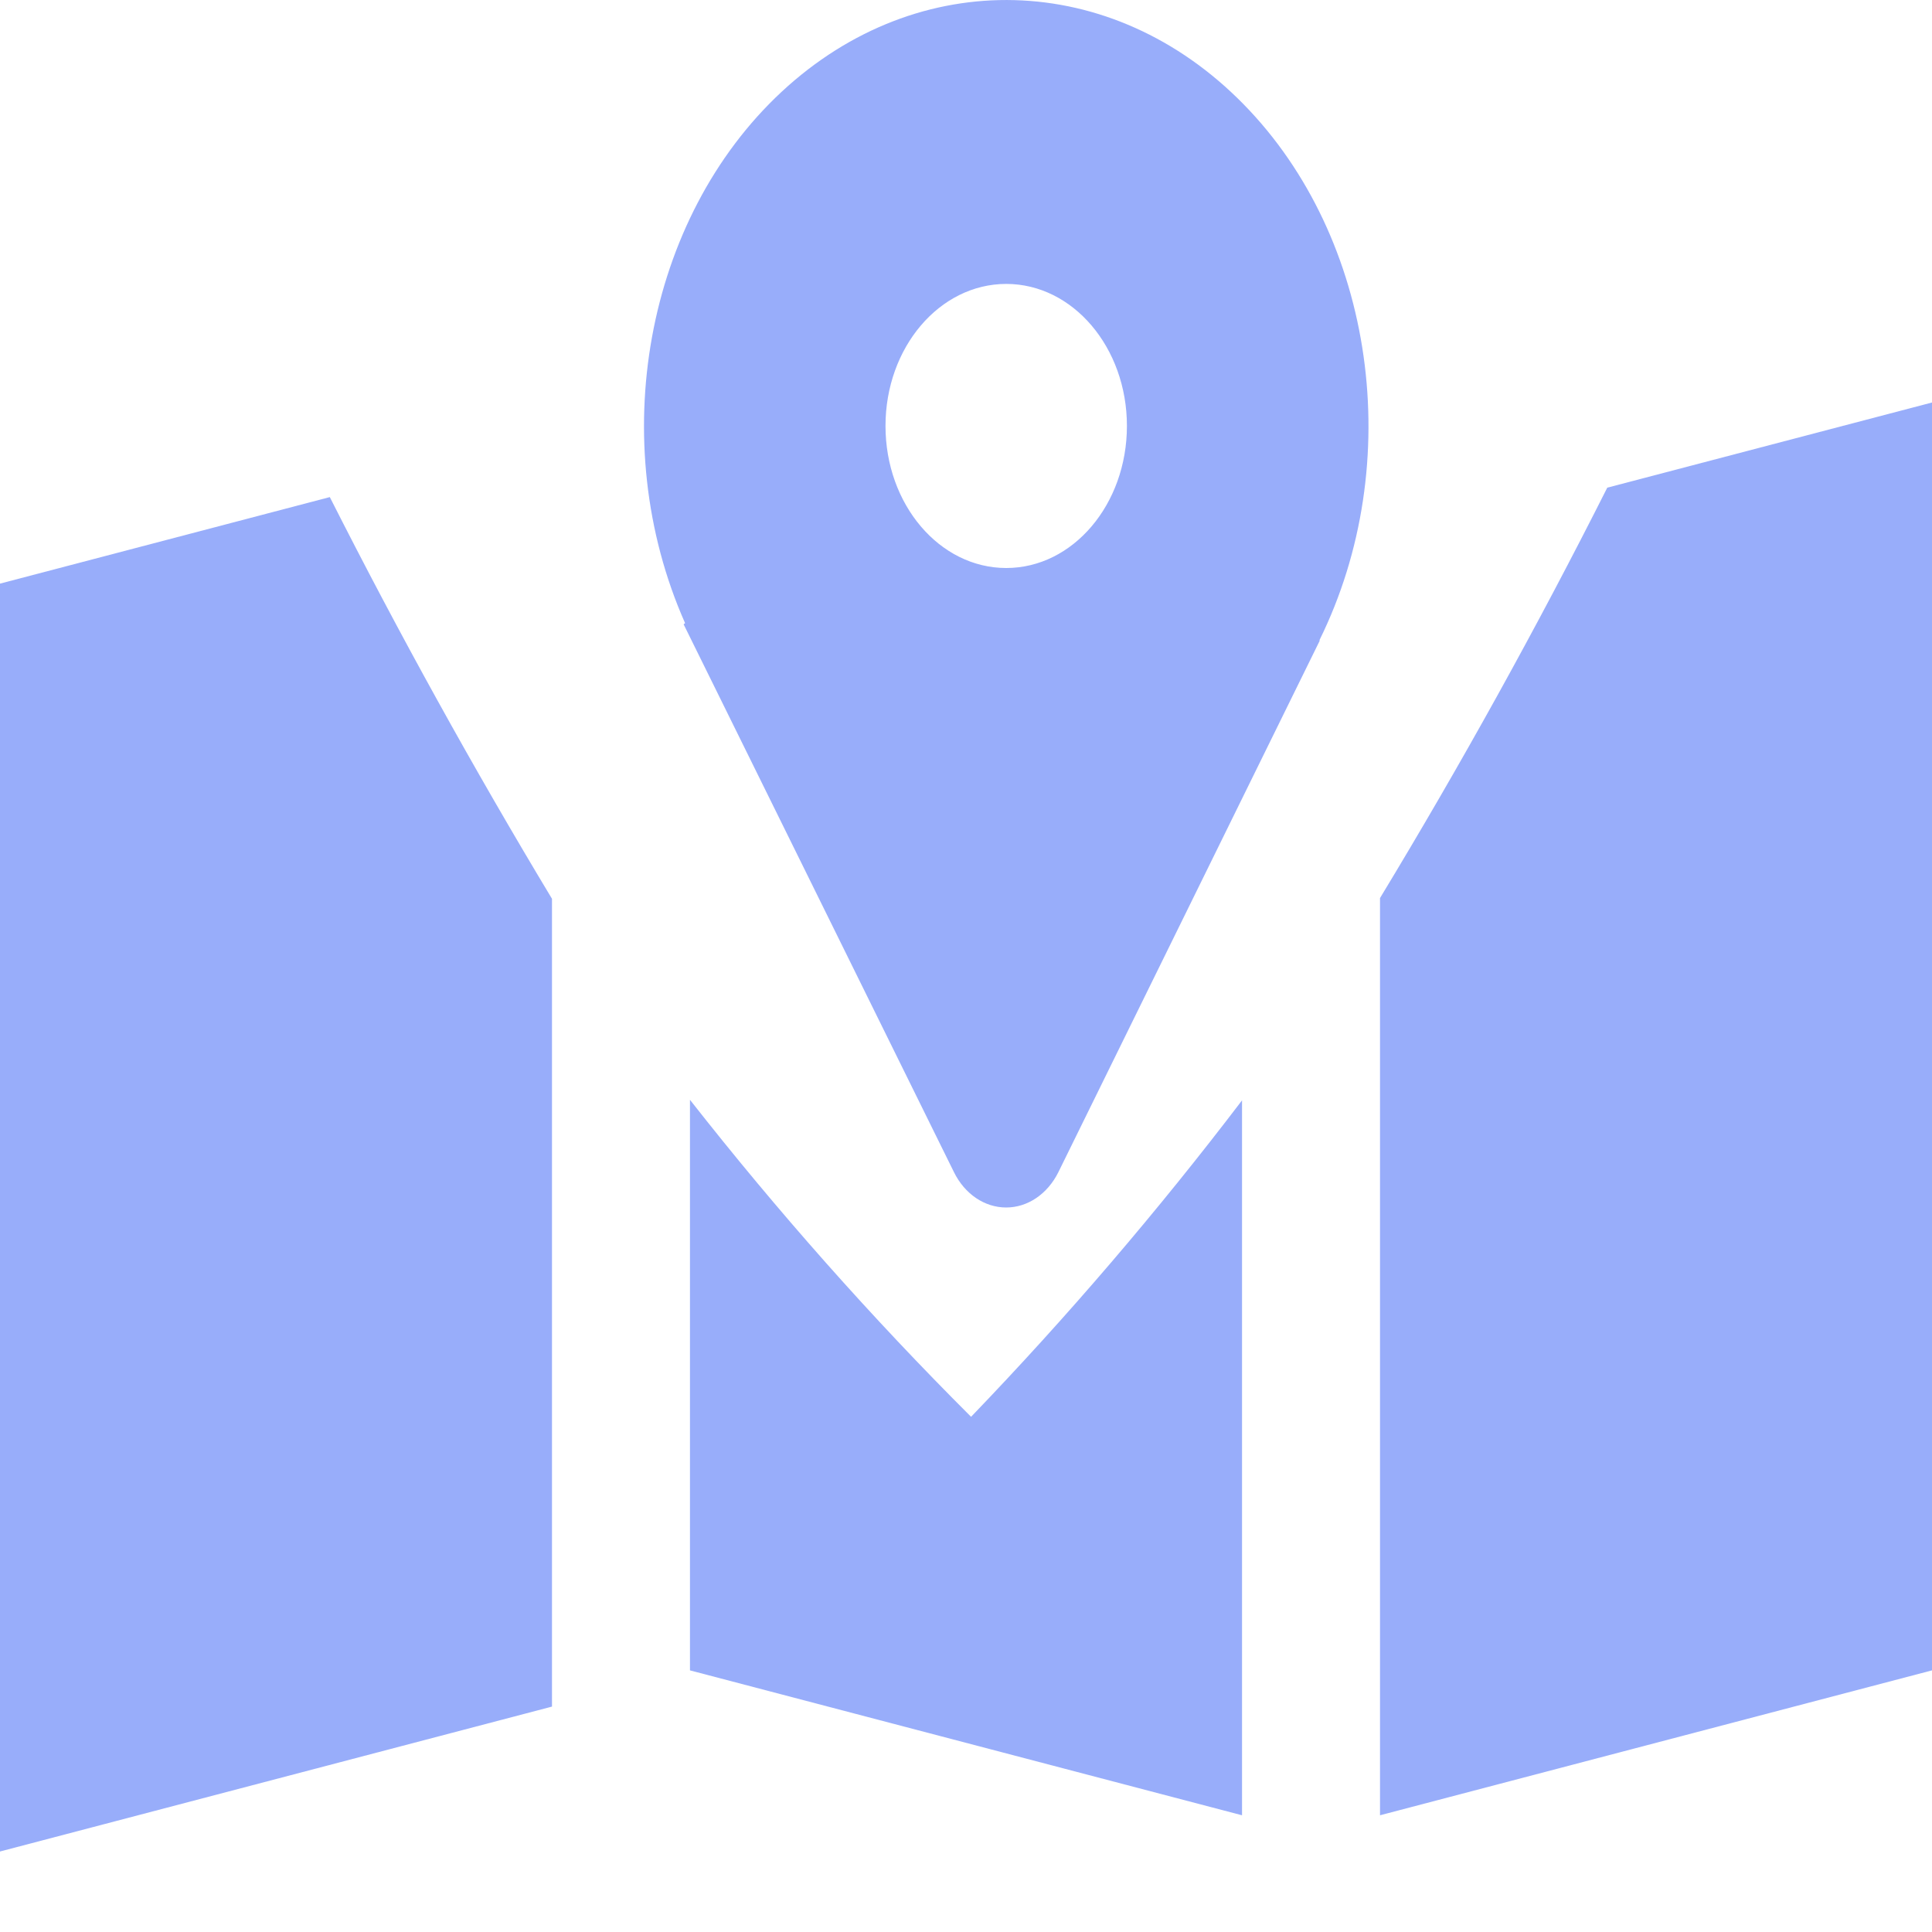 <?xml version="1.0" encoding="UTF-8"?>
<svg width="24px" height="24px" viewBox="0 0 24 24" version="1.1" xmlns="http://www.w3.org/2000/svg" xmlns:xlink="http://www.w3.org/1999/xlink">
    <!-- Generator: Sketch 52.4 (67378) - http://www.bohemiancoding.com/sketch -->
    <title>画板</title>
    <desc>Created with Sketch.</desc>
    <g id="画板" stroke="none" stroke-width="1" fill="none" fill-rule="evenodd">
        <g id="ditu-2" fill="#98ADFA" fill-rule="nonzero">
            <path d="M15.429,22.55 L8.571,20.75 L8.571,13.662 C9.658,15.048 10.824,16.364 12.063,17.6 C13.257,16.359 14.38,15.047 15.429,13.669 L15.429,22.55 Z M17.143,22.55 L17.143,11.156 C18.148,9.497 19.09,7.796 19.966,6.058 L24,5 L24,20.75 L17.143,22.55 Z M6.857,21.2 L0,23 L0,7.25 L4.097,6.175 C4.957,7.874 5.878,9.539 6.857,11.165 L6.857,21.2 Z" id="形状"></path>
            <path d="M8.51,7.74 C7.511,5.486 8.015,2.715 9.711,1.139 C11.407,-0.436 13.816,-0.371 15.448,1.295 C17.081,2.96 17.476,5.756 16.39,7.954 L16.395,7.957 L13.148,14.56 C13.013,14.833 12.766,15 12.499,15 C12.231,15 11.984,14.833 11.85,14.56 L8.492,7.755 L8.51,7.742 L8.51,7.74 Z M12.5,7.056 C13.328,7.056 13.999,6.266 13.999,5.291 C13.999,4.317 13.328,3.527 12.5,3.527 C11.671,3.527 11,4.317 11,5.291 C11,6.266 11.671,7.056 12.5,7.056 Z" id="形状"></path>
        </g>
    </g>
</svg>